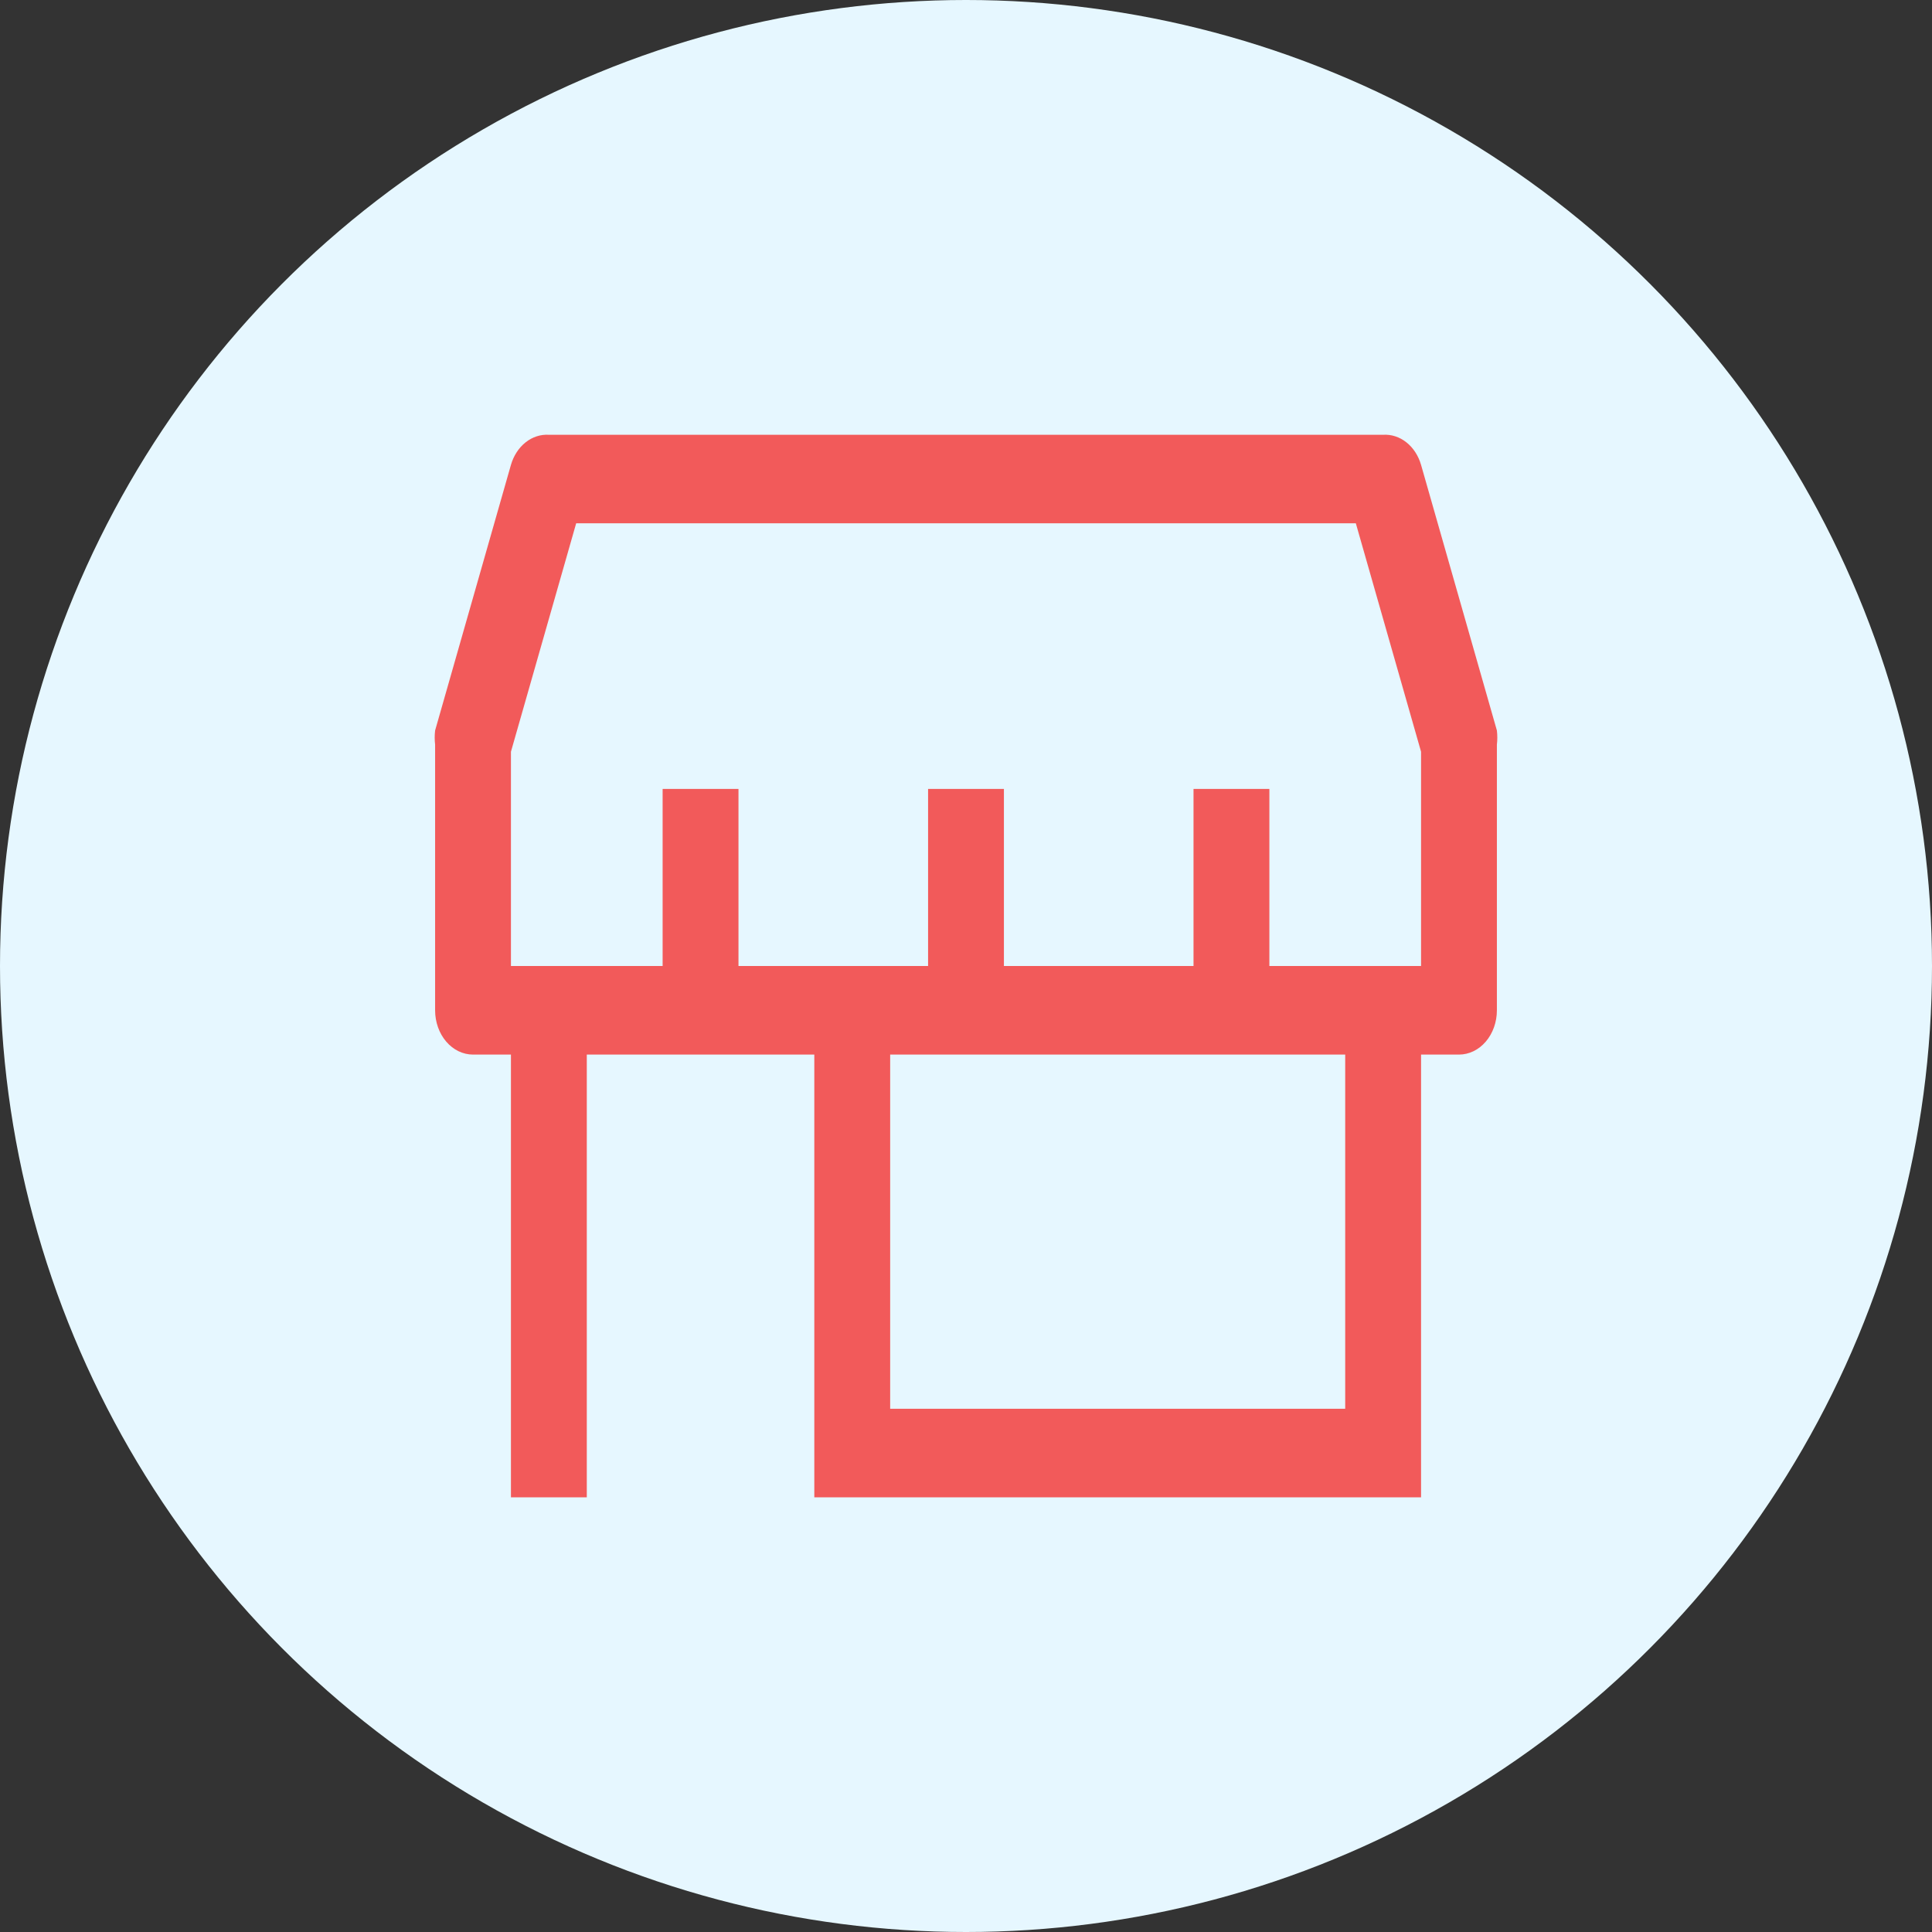 <svg width="80" height="80" viewBox="0 0 80 80" fill="none" xmlns="http://www.w3.org/2000/svg">
    <rect x="0" y="0" width="80" height="80" fill="#333333" stroke="none"/>
    <circle cx="40" cy="40" r="40" fill="#E6F7FF"/>
    <path d="M61.983 30.248L58.843 19.249C58.733 18.87 58.521 18.542 58.237 18.317C57.954 18.092 57.615 17.982 57.272 18.003H22.728C22.385 17.982 22.046 18.092 21.763 18.317C21.479 18.542 21.267 18.87 21.157 19.249L18.017 30.248C17.994 30.443 17.994 30.64 18.017 30.835V41.834C18.017 42.321 18.182 42.787 18.477 43.131C18.771 43.475 19.171 43.668 19.587 43.668H21.157V62H24.298V43.668H33.719V62H58.843V43.668H60.413C60.829 43.668 61.229 43.475 61.523 43.131C61.818 42.787 61.983 42.321 61.983 41.834V30.835C62.006 30.64 62.006 30.443 61.983 30.248ZM55.702 58.334H36.86V43.668H55.702V58.334ZM58.843 40.001H52.562V32.668H49.421V40.001H41.57V32.668H38.43V40.001H30.579V32.668H27.438V40.001H21.157V31.128L23.858 21.669H56.142L58.843 31.128V40.001Z" fill="#F25A5A"/>
    </svg>
    